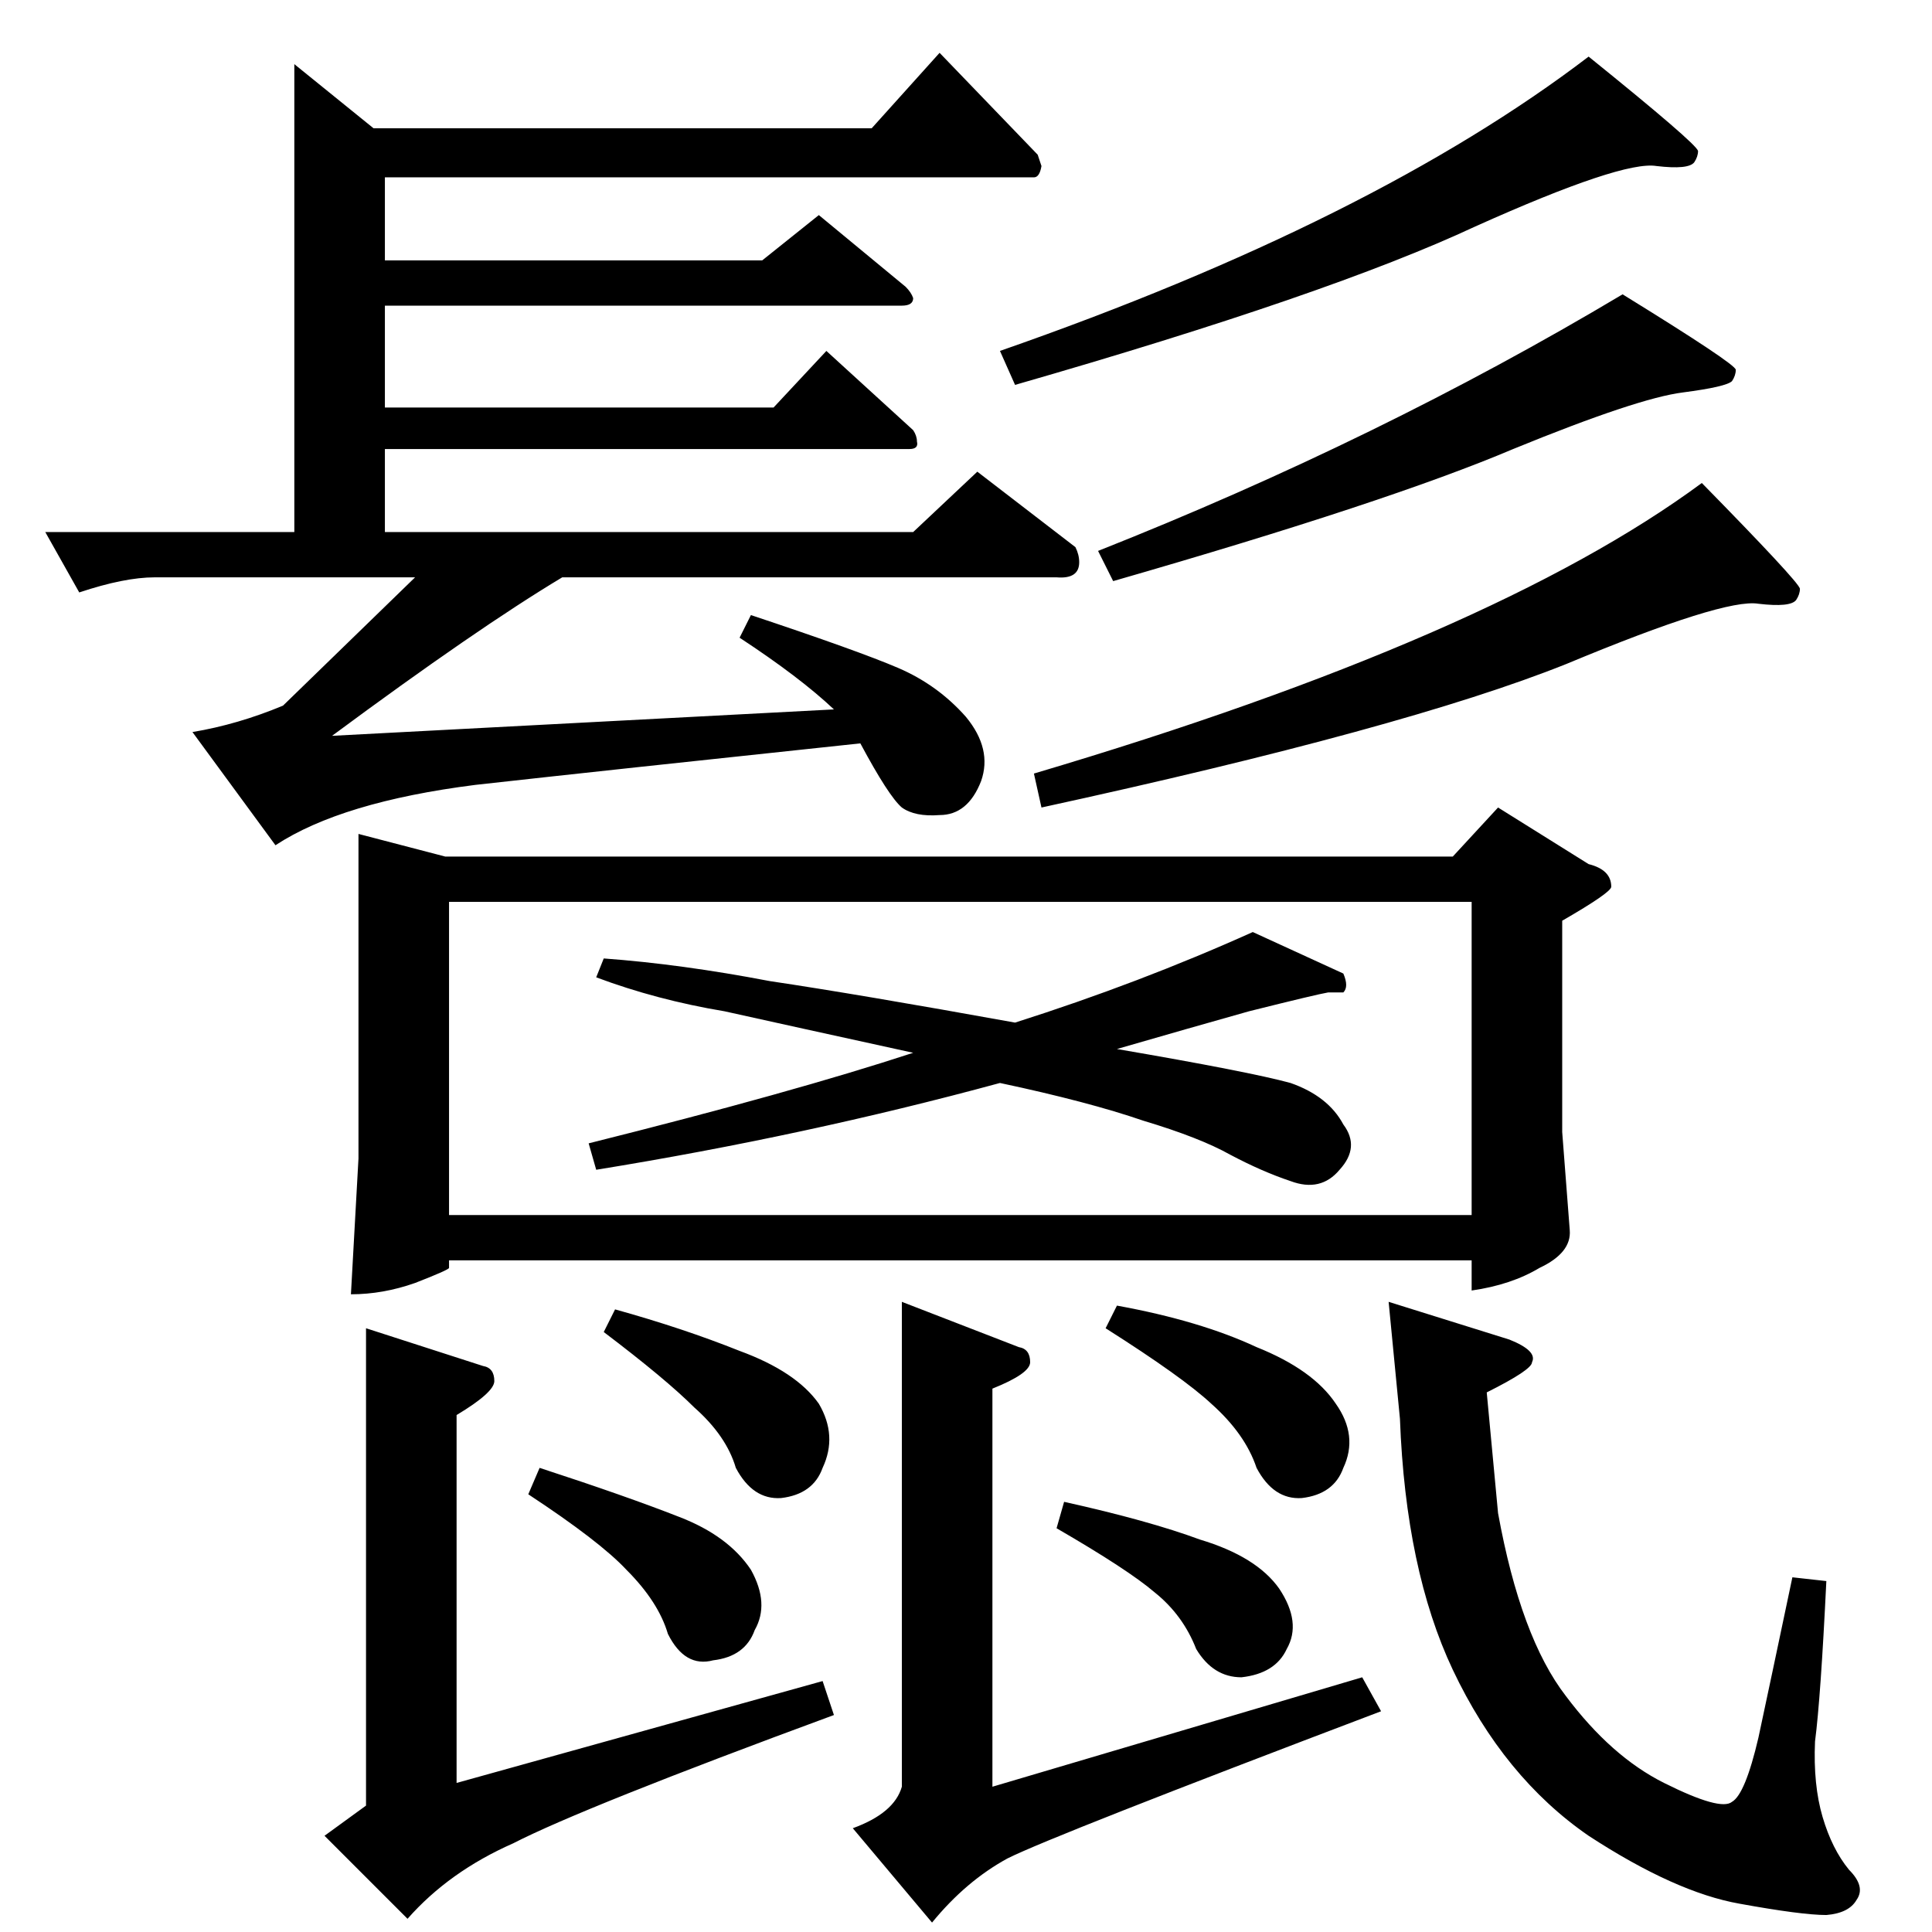 <?xml version="1.0" standalone="no"?>
<!DOCTYPE svg PUBLIC "-//W3C//DTD SVG 1.1//EN" "http://www.w3.org/Graphics/SVG/1.1/DTD/svg11.dtd" >
<svg xmlns="http://www.w3.org/2000/svg" xmlns:xlink="http://www.w3.org/1999/xlink" version="1.1" viewBox="0 -205 1024 1024">
  <g transform="matrix(1 0 0 -1 0 819)">
   <path fill="currentColor"
d="M190 582l46 -12h534l24 26l48 -30q12 -3 12 -12q0 -3 -26 -18v-112l4 -52q1 -12 -16 -20q-15 -9 -36 -12v16h-542v-4q0 -1 -18 -8q-17 -6 -34 -6l4 72v172v0v0zM238 380h542v166h-542v-166v0v0zM194 320l62 -20q6 -1 6 -8q0 -6 -20 -18v-195l194 54l6 -18
q-133 -49 -170 -68q-34 -15 -56 -40l-44 44l22 16v253v0v0zM736 334l64 -20q15 -6 12 -12q0 -4 -24 -16l6 -64q12 -66 36 -97q24 -32 52 -46q30 -15 36 -10q7 4 14 34q6 28 18 85l18 -2q-3 -62 -6 -85q-1 -23 4 -40t14 -28q9 -9 4 -16q-4 -7 -16 -8q-13 0 -46 6
q-34 6 -80 36q-45 31 -72 88q-25 53 -28 133l-6 62v0v0zM478 334l62 -24q6 -1 6 -8q0 -6 -20 -14v-211l196 58l10 -18q-174 -66 -198 -78q-22 -12 -40 -34l-42 50q22 8 26 22v257v0v0zM320 318l6 12q36 -10 66 -22q30 -11 42 -28q10 -17 2 -34q-5 -14 -22 -16q-15 -1 -24 16
q-5 17 -22 32q-15 15 -48 40v0v0zM538 482q66 21 126 48l48 -22q3 -7 0 -10h-8q-6 -1 -42 -10q-32 -9 -70 -20q70 -12 92 -18q20 -7 28 -22q9 -12 -2 -24q-10 -12 -26 -6q-15 5 -32 14q-16 9 -46 18q-29 10 -76 20q-103 -28 -214 -46l-4 14q108 27 172 48q-64 14 -100 22
q-36 6 -68 18l4 10q41 -3 88 -12q47 -7 130 -22v0v0zM280 232l6 14q46 -15 74 -26q26 -10 38 -28q10 -18 2 -32q-5 -14 -22 -16q-15 -4 -24 14q-5 17 -22 34q-14 15 -52 40v0v0zM586 320l6 12q44 -8 74 -22q30 -12 42 -30q12 -17 4 -34q-5 -14 -22 -16q-15 -1 -24 16
q-6 18 -24 34q-15 14 -56 40v0v0zM560 214l4 14q45 -10 72 -20q30 -9 42 -26q12 -18 4 -32q-6 -13 -24 -15q-15 0 -24 15q-7 18 -22 30q-14 12 -52 34v0v0zM498 996l52 -54l2 -6q-1 -6 -4 -6h-344v-44h200l30 24l46 -38q3 -3 4 -6q0 -4 -6 -4h-274v-54h206l28 30l46 -42
q2 -3 2 -6q1 -4 -4 -4h-278v-44h280l34 32l52 -40q2 -4 2 -8q0 -9 -12 -8h-262q-45 -27 -122 -84l266 14q-18 17 -50 38l6 12q57 -19 78 -28t36 -26q14 -17 8 -34q-7 -18 -22 -18q-13 -1 -20 4q-7 6 -22 34q-132 -14 -204 -22q-71 -9 -106 -32l-44 60q24 4 48 14l70 68h-138
q-16 0 -40 -8l-18 32h132v248l42 -34h264l36 40v0v0zM530 838q198 69 312 156q57 -46 58 -50q0 -3 -2 -6q-3 -4 -20 -2q-18 3 -96 -32q-77 -36 -244 -84l-8 18v0v0zM582 732q149 59 278 136q60 -37 60 -40t-2 -6q-3 -3 -26 -6q-24 -3 -90 -30q-66 -28 -212 -70l-8 16v0v0z
M548 614q243 72 354 154q51 -52 52 -56q0 -3 -2 -6q-3 -4 -20 -2q-18 3 -102 -32q-85 -34 -278 -76l-4 18v0v0z" />
  </g>

</svg>
